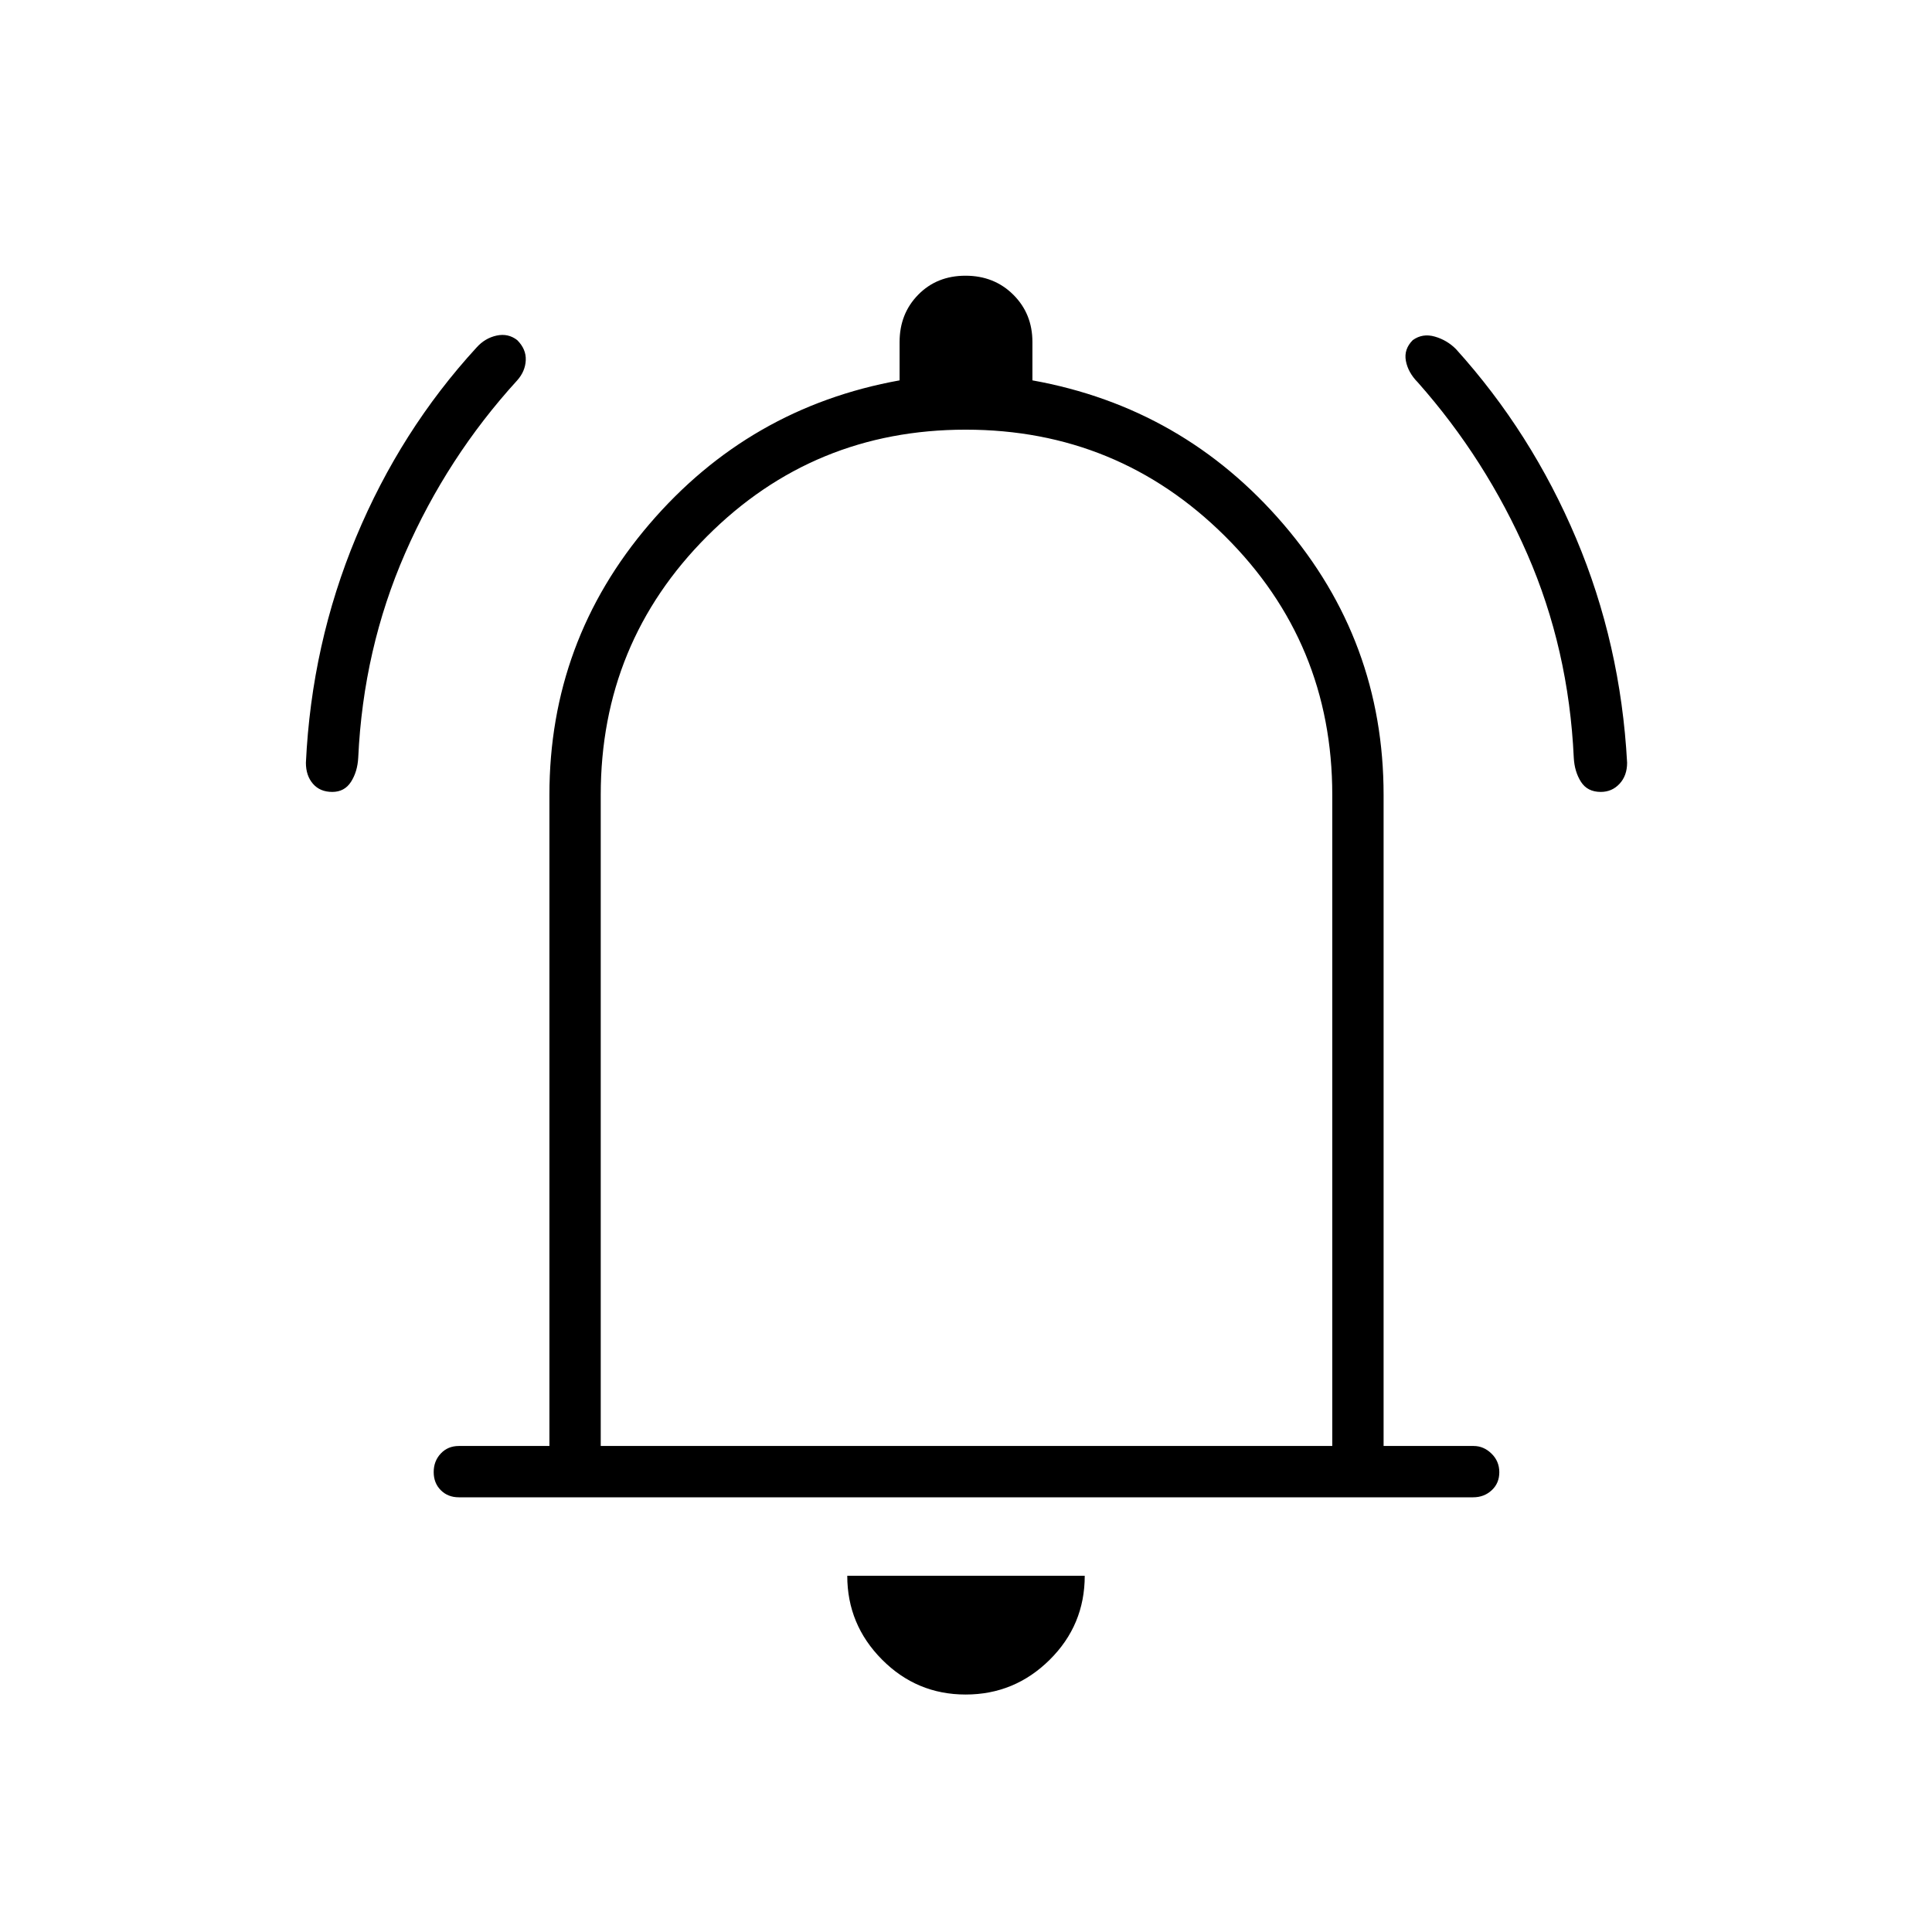 <svg xmlns="http://www.w3.org/2000/svg" height="24" viewBox="0 -960 960 960" width="24"><path d="M228-216q-5.45 0-8.98-3.54-3.52-3.53-3.52-9 0-5.46 3.52-9.21 3.53-3.75 8.98-3.75h45V-565q0-76.5 49.61-134.5T447-771v-19.06q0-14.07 9.26-23.5 9.27-9.44 23.5-9.44 14.24 0 23.74 9.44 9.5 9.43 9.5 23.5V-771q75 13.5 124.75 71.5T687.5-565v323.5h44.75q4.98 0 8.87 3.79 3.88 3.78 3.88 9.25 0 5.46-3.78 8.96-3.77 3.5-9.22 3.5H228Zm252-278Zm-.18 376q-24.32 0-41.57-17.38Q421-152.75 421-177h118q0 24.5-17.43 41.75Q504.15-118 479.82-118ZM298.5-241.5H662V-565q0-75.62-53.29-128.56T479.84-746.5q-75.59 0-128.46 52.94Q298.5-640.62 298.5-565v323.5Zm-133.4-325q-6.1 0-9.6-4.05-3.5-4.04-3.5-10.45 2.8-58.98 24.93-112.1 22.14-53.11 59.89-94.25 4.18-4.65 9.93-5.9T257-791q4.5 4.5 4.25 10T257-771q-34.84 38.18-55.67 85.84Q180.5-637.5 178-583.5q-.37 6.94-3.58 11.97-3.22 5.03-9.32 5.03Zm630.31 0q-6.64 0-9.84-5.03T782-583.5q-2.5-54-23.08-101.16T704.5-770q-4.85-4.91-5.93-10.7-1.07-5.8 3.43-10.3 4.86-3.5 10.95-1.75 6.09 1.75 10.55 6.25 37.5 41.5 59.66 94.01Q805.32-639.98 808.5-581q0 6.41-3.75 10.45-3.75 4.05-9.34 4.05Z"/></svg>